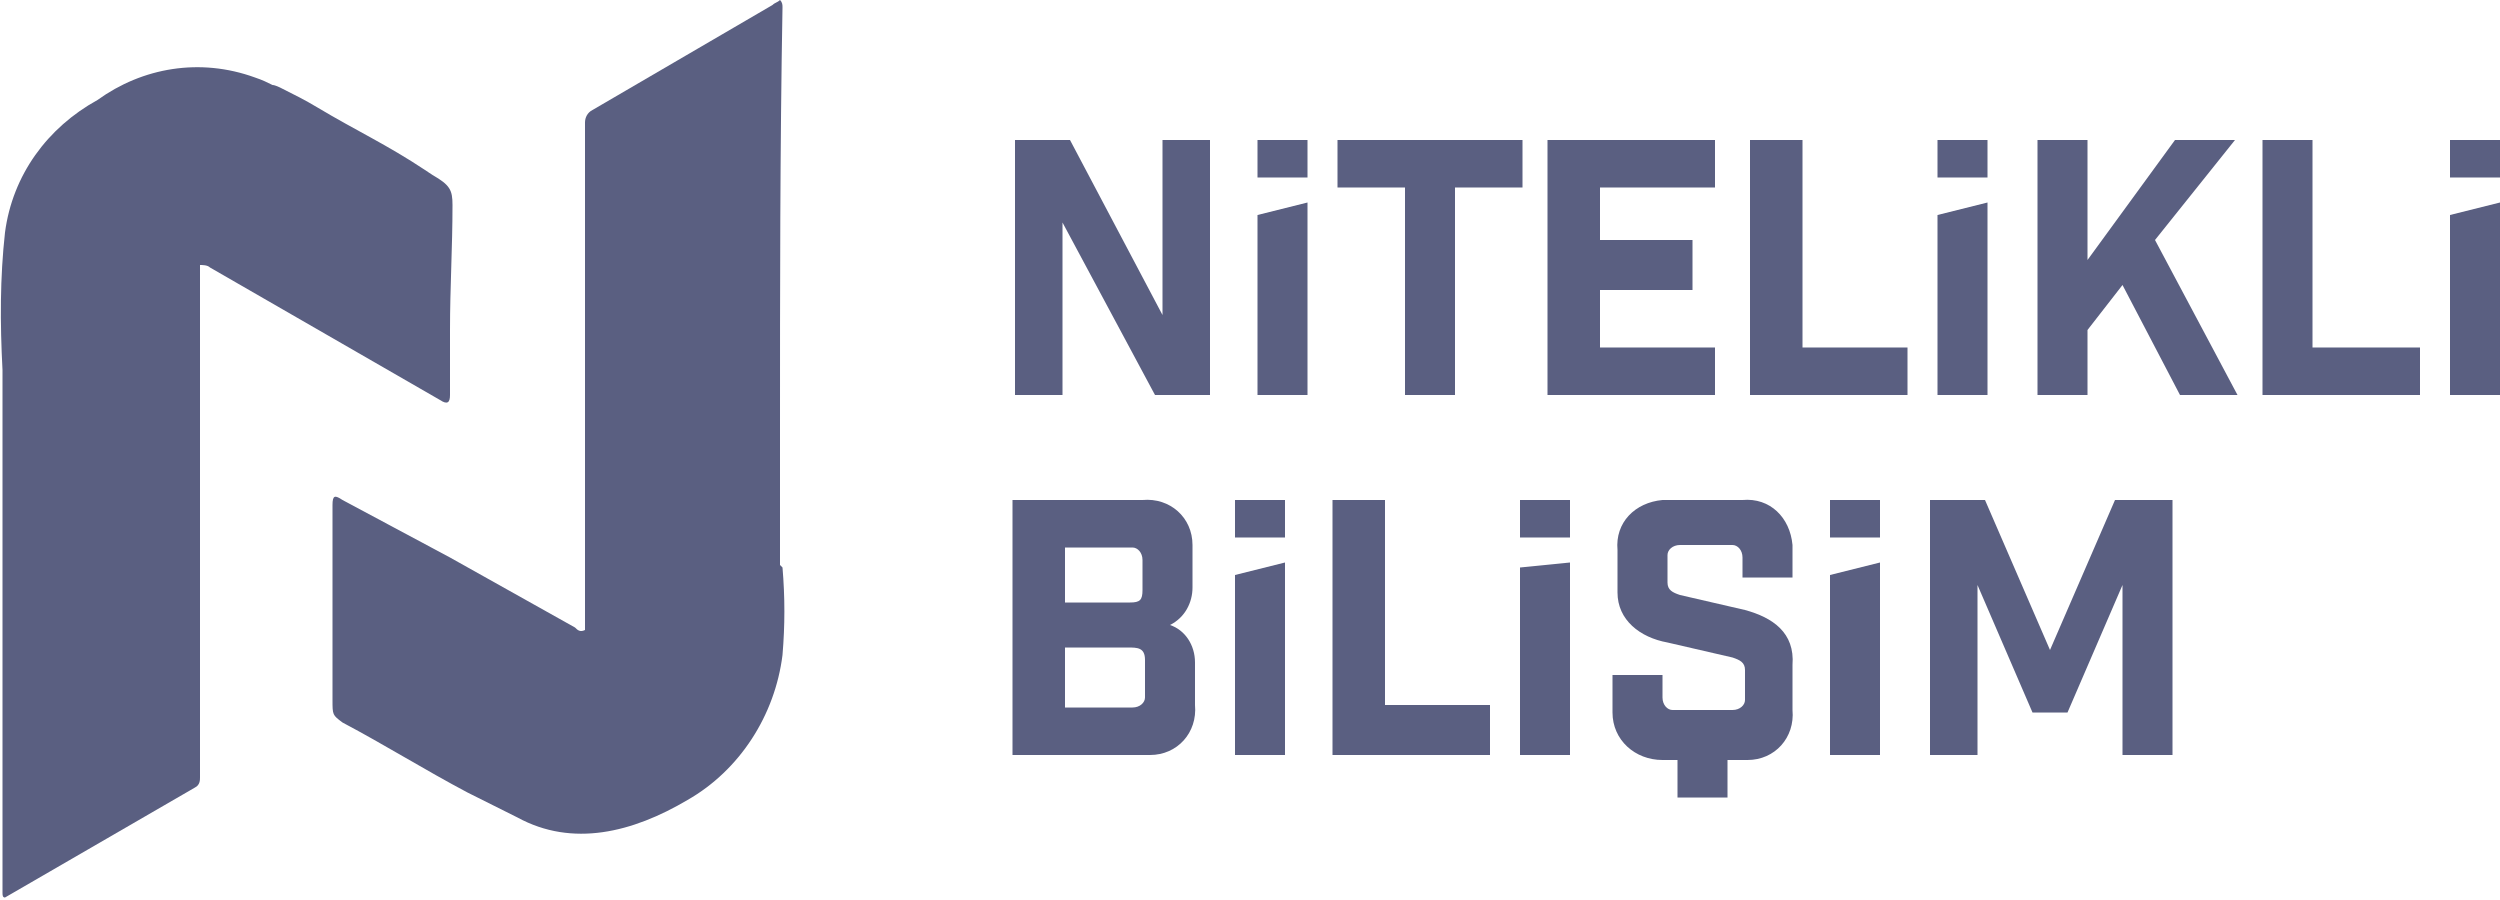 <?xml version="1.0" encoding="utf-8"?>
<!-- Generator: Adobe Illustrator 24.2.3, SVG Export Plug-In . SVG Version: 6.00 Build 0)  -->
<svg version="1.1" id="Ayırma_Modu" xmlns="http://www.w3.org/2000/svg" xmlns:xlink="http://www.w3.org/1999/xlink" x="0px"
	 y="0px" viewBox="0 0 100 36" style="enable-background:new 0 0 100 36;" xml:space="preserve">
<style type="text/css">
	.st0{fill:#5A5F81;}
</style>
<g>
	<path class="st0" d="M31.2,22.6c0-0.5,0-1,0-1.5c0-1.1,0-2.1,0-3.2v-0.4v-0.1l0,0c0-0.1,0-0.1,0-0.2c0-5.6,0-11.3,0.1-16.9
		c0-0.1,0-0.2-0.1-0.3c-0.1,0.1-0.2,0.1-0.3,0.2l-7.2,4.2c-0.2,0.1-0.3,0.3-0.3,0.5c0,3.1,0,6.3,0,9.4v4.9v0.1c0,2,0,4,0,5.9
		c-0.2,0.1-0.3,0-0.4-0.1l-5-2.8L13.7,20c-0.3-0.2-0.4-0.2-0.4,0.2c0,1,0,2,0,3s0,2.1,0,3.2c0,0.5,0,1,0,1.6s0,0.6,0.4,0.9
		c1.7,0.9,3.3,1.9,5,2.8l1.6,0.8l0.4,0.2c2.2,1.2,4.6,0.6,6.8-0.7c2.1-1.2,3.5-3.4,3.8-5.8c0.1-1.2,0.1-2.3,0-3.5L31.2,22.6
		L31.2,22.6z"/>
	<path class="st0" d="M18,15.8c0-0.9,0-1.7,0-2.6c0-1.7,0.1-3.3,0.1-5c0-0.6-0.1-0.8-0.8-1.2L17,6.8c-1.5-1-2.8-1.6-4.3-2.5
		c-0.5-0.3-0.9-0.5-1.5-0.8c0,0-0.2-0.1-0.3-0.1c-0.2-0.1-0.4-0.2-0.7-0.3C8,2.3,5.7,2.7,3.9,4c-2,1.1-3.4,3-3.7,5.3
		C0,11.1,0,12.9,0.1,14.8c0,0.9,0,1.7,0,2.6c0,1.5,0,3.1,0,4.6v0.1c0,4.5,0,9.1,0,13.6c0,0.1,0,0.2,0.1,0.2l7.6-4.4
		C8,31.4,8,31.2,8,31.1c0-2.2,0-4.3,0-6.5c0-1.6,0-3.2,0-4.8v-0.1c0,0,0-0.1,0-0.2c0-0.3,0-0.4,0-0.7c0-2.8,0-5.5,0-8.2l0,0
		c0.1,0,0.3,0,0.4,0.1l9.2,5.3C17.9,16.2,18,16.1,18,15.8z"/>
	<polygon class="st0" points="46.5,12.6 42.8,5.6 40.6,5.6 40.6,15.8 42.5,15.8 42.5,8.9 46.2,15.8 48.4,15.8 48.4,5.6 46.5,5.6 	
		"/>
	<polygon class="st0" points="50.3,7.1 52.3,7.1 52.3,5.6 50.3,5.6 	"/>
	<polygon class="st0" points="50.3,15.8 52.3,15.8 52.3,8.1 50.3,8.6 	"/>
	<polygon class="st0" points="56.2,15.8 58.2,15.8 58.2,7.5 60.9,7.5 60.9,5.6 53.5,5.6 53.5,7.5 56.2,7.5 	"/>
	<polygon class="st0" points="68.6,13.9 64,13.9 64,11.6 67.7,11.6 67.7,9.6 64,9.6 64,7.5 68.6,7.5 68.6,5.6 61.9,5.6 61.9,15.8 
		68.6,15.8 	"/>
	<polygon class="st0" points="72.1,5.6 70,5.6 70,15.8 76.3,15.8 76.3,13.9 72.1,13.9 	"/>
	<polygon class="st0" points="79.5,5.6 77.5,5.6 77.5,7.1 79.5,7.1 	"/>
	<polygon class="st0" points="79.5,8.1 77.5,8.6 77.5,15.8 79.5,15.8 	"/>
	<polygon class="st0" points="89.4,5.6 87,5.6 83.5,10.4 83.5,5.6 81.5,5.6 81.5,15.8 83.5,15.8 83.5,13.2 84.9,11.4 87.2,15.8 
		89.5,15.8 86.2,9.6 	"/>
	<polygon class="st0" points="92.5,5.6 90.5,5.6 90.5,15.8 96.8,15.8 96.8,13.9 92.5,13.9 	"/>
	<polygon class="st0" points="98,15.8 100,15.8 100,8.1 98,8.6 	"/>
	<polygon class="st0" points="98,5.6 98,7.1 100,7.1 100,5.6 	"/>
	<path class="st0" d="M46.8,25c0.6-0.3,0.9-0.9,0.9-1.5V22c0-0.1,0-0.1,0-0.2c0-1.1-0.9-1.9-2-1.8h-5.2v10.2h5.3c0.1,0,0.1,0,0.2,0
		c1.1,0,1.9-0.9,1.8-2v-1.7C47.8,25.8,47.4,25.2,46.8,25z M42.6,21.9h2.6h0.1c0.2,0,0.4,0.2,0.4,0.5v1.2c0,0.4-0.1,0.5-0.5,0.5h-2.6
		V21.9z M45.8,27.8v0.1c0,0.2-0.2,0.4-0.5,0.4h-2.7v-2.4h2.5c0.4,0,0.7,0,0.7,0.5V27.8z"/>
	<polygon class="st0" points="49.4,30.2 51.4,30.2 51.4,22.5 49.4,23 	"/>
	<rect x="49.4" y="20" class="st0" width="2" height="1.5"/>
	<polygon class="st0" points="55.4,20 53.3,20 53.3,30.2 59.6,30.2 59.6,28.2 55.4,28.2 	"/>
	<polygon class="st0" points="60.8,30.2 62.8,30.2 62.8,22.5 60.8,22.7 	"/>
	<rect x="60.8" y="20" class="st0" width="2" height="1.5"/>
	<path class="st0" d="M69.8,24.4l-2.6-0.6c-0.3-0.1-0.5-0.2-0.5-0.5v-1v-0.1c0-0.2,0.2-0.4,0.5-0.4h2h0.1c0.2,0,0.4,0.2,0.4,0.5v0.8
		h2V22c0-0.1,0-0.1,0-0.2c-0.1-1.1-0.9-1.9-2-1.8h-3c-0.1,0-0.1,0-0.2,0c-1.1,0.1-1.9,0.9-1.8,2v1.7c0,1.1,0.9,1.8,2,2l2.6,0.6
		c0.3,0.1,0.5,0.2,0.5,0.5v1.1V28c0,0.2-0.2,0.4-0.5,0.4H67h-0.1c-0.2,0-0.4-0.2-0.4-0.5V27h-2v1.3c0,0.1,0,0.1,0,0.2
		c0,1.1,0.9,1.9,2,1.9h0.6v1.5h2v-1.5h0.6c0.1,0,0.1,0,0.2,0c1.1,0,1.9-0.9,1.8-2v-1.8C71.8,25.3,70.9,24.7,69.8,24.4z"/>
	<rect x="73.2" y="20" class="st0" width="2" height="1.5"/>
	<polygon class="st0" points="73.2,30.2 75.2,30.2 75.2,22.5 73.2,23 	"/>
	<polygon class="st0" points="82,26 79.4,20 77.2,20 77.2,30.2 79.1,30.2 79.1,23.4 81.3,28.5 82.7,28.5 84.9,23.4 84.9,30.2 
		86.9,30.2 86.9,20 84.6,20 	"/>
</g>
</svg>
